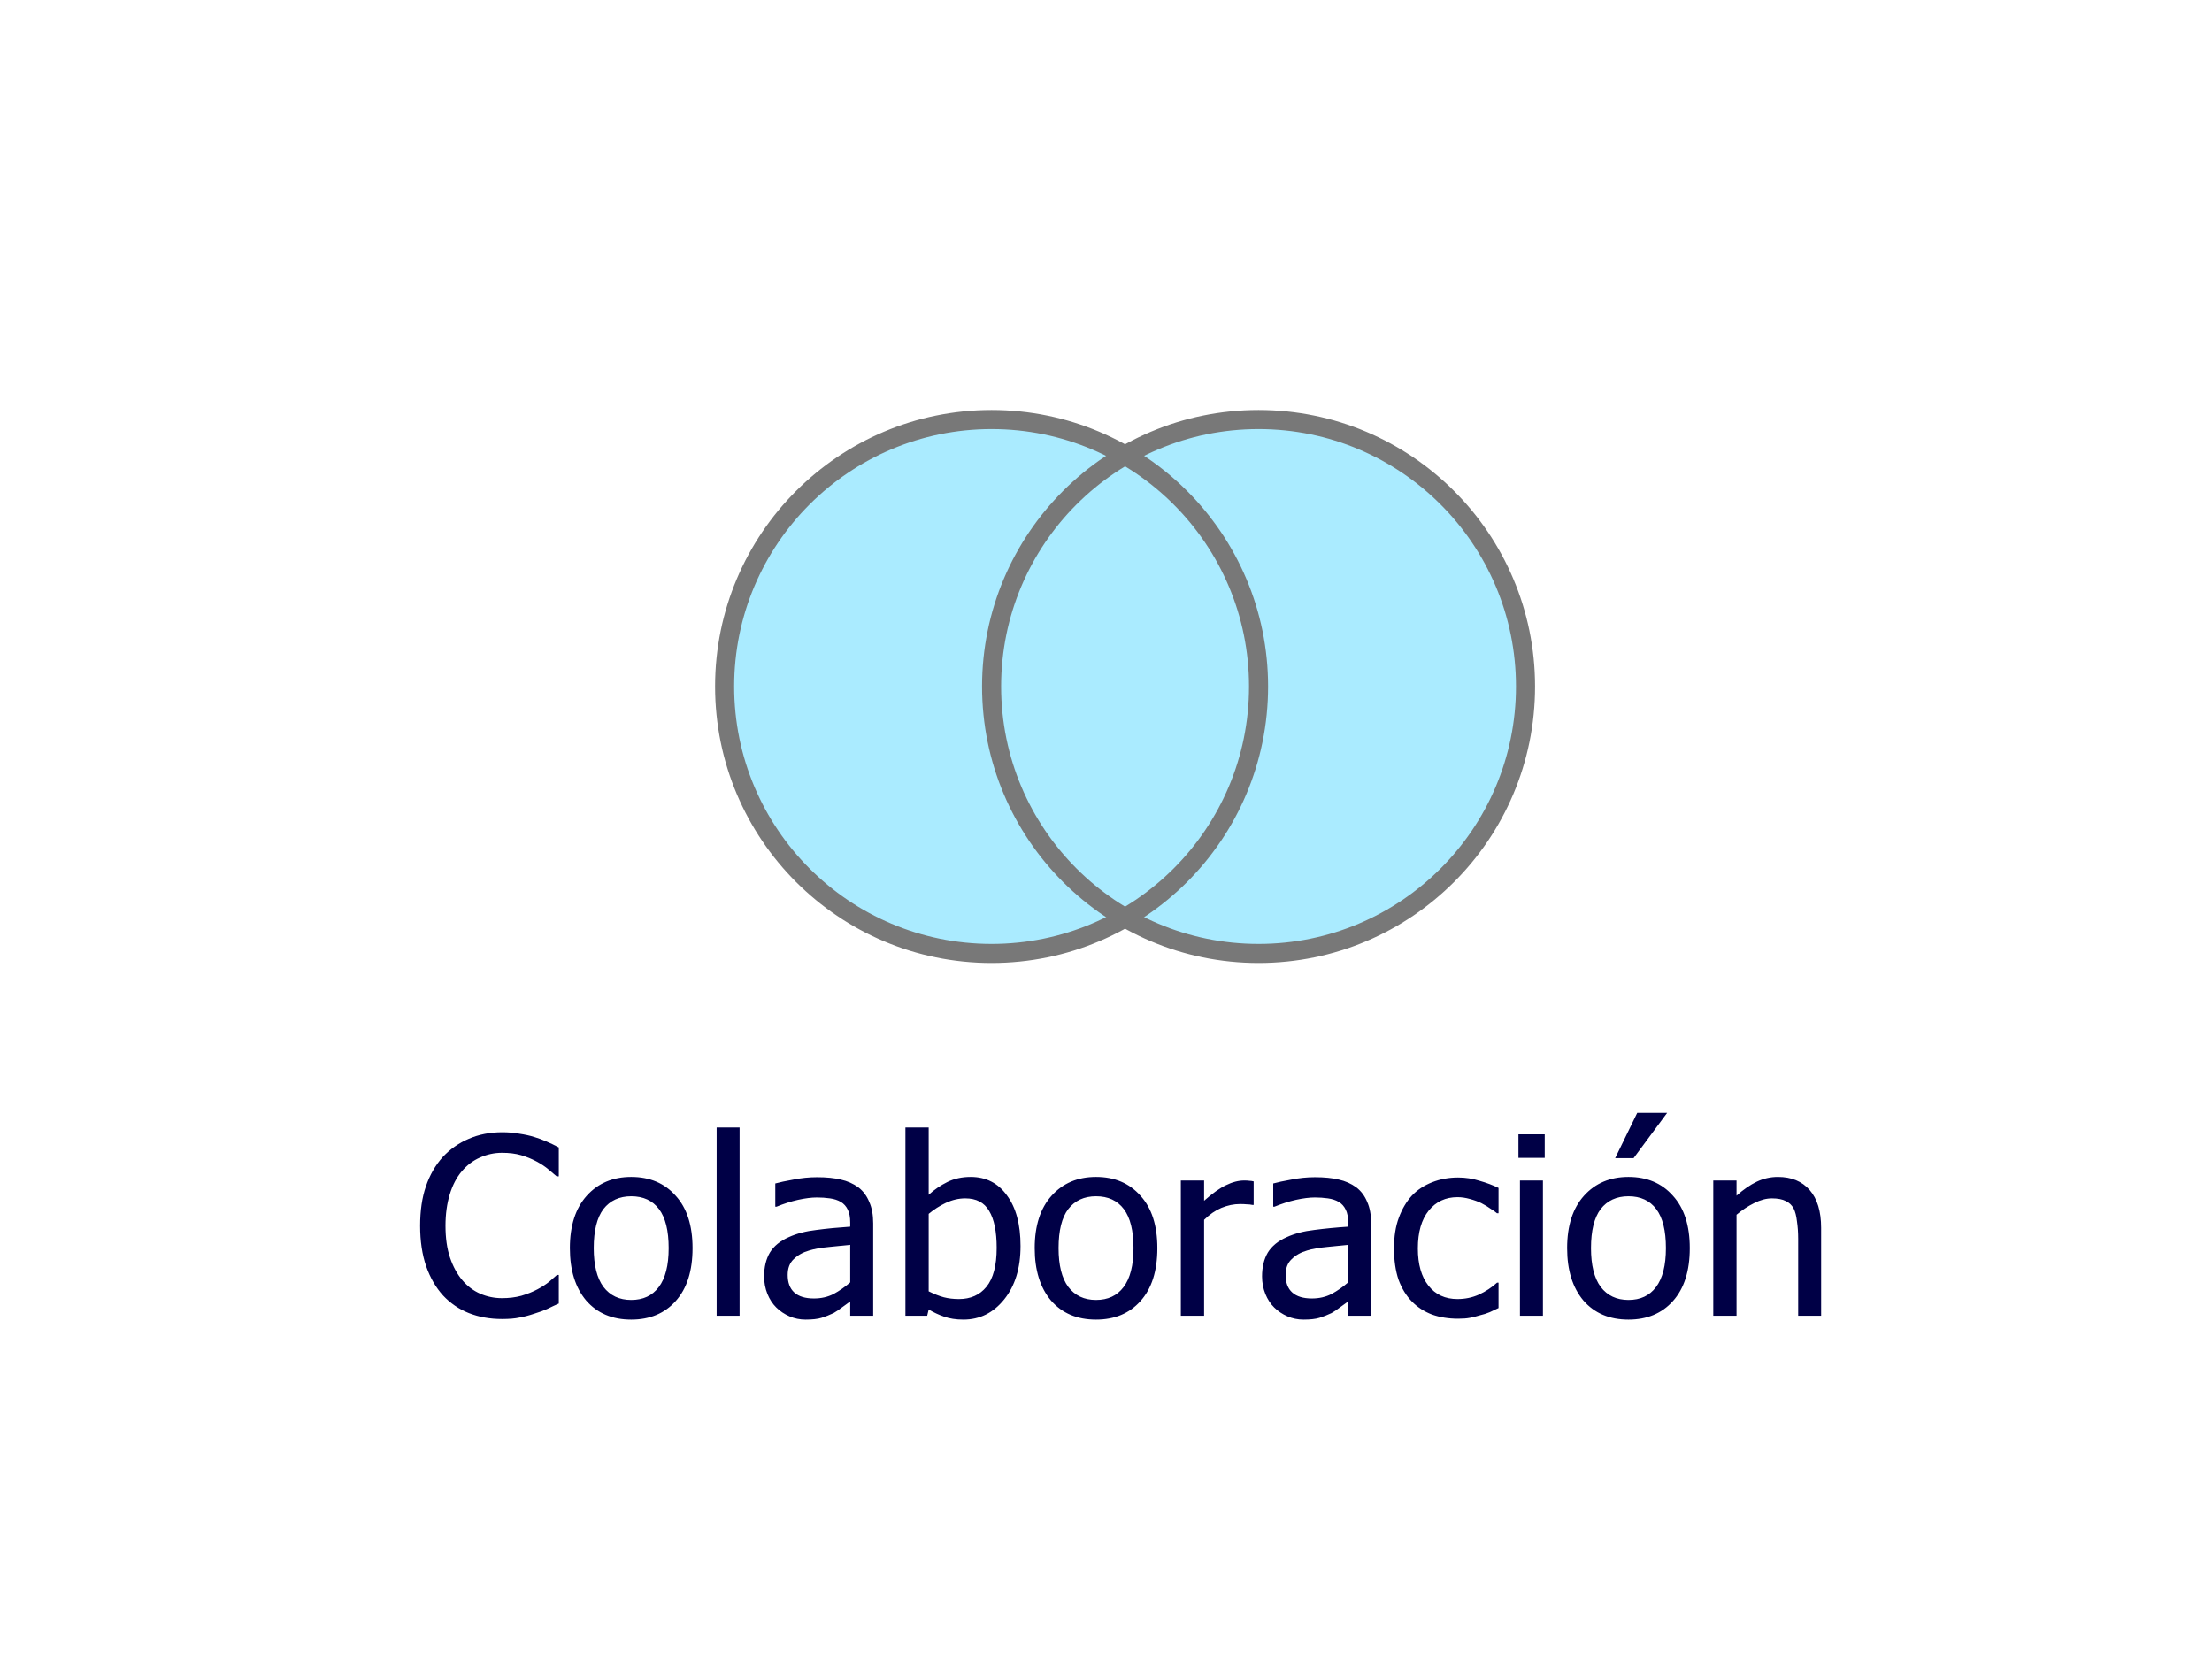 <?xml version="1.0" encoding="UTF-8"?>
<!DOCTYPE svg PUBLIC '-//W3C//DTD SVG 1.0//EN'
          'http://www.w3.org/TR/2001/REC-SVG-20010904/DTD/svg10.dtd'>
<svg style="stroke-dasharray:none; shape-rendering:auto; font-family:'Tahoma'; text-rendering:auto; fill-opacity:1; color-interpolation:auto; color-rendering:auto; font-size:8px; fill:black; stroke:black; image-rendering:auto; stroke-miterlimit:10; stroke-linecap:square; stroke-linejoin:miter; font-style:normal; stroke-width:1; stroke-dashoffset:0; font-weight:normal; stroke-opacity:1;" xmlns="http://www.w3.org/2000/svg" width="116" contentScriptType="text/ecmascript" preserveAspectRatio="xMidYMid meet" xmlns:xlink="http://www.w3.org/1999/xlink" zoomAndPan="magnify" version="1.0" contentStyleType="text/css" height="87"
><!--Generated by the Batik Graphics2D SVG Generator--><defs id="genericDefs"
  /><g
  ><defs id="defs1"
    ><clipPath clipPathUnits="userSpaceOnUse" id="clipPath1"
      ><path d="M167 656 L283 656 L283 743 L167 743 L167 656 Z"
      /></clipPath
      ><clipPath clipPathUnits="userSpaceOnUse" id="clipPath2"
      ><path d="M164.773 656 L279.227 656 L279.227 743 L164.773 743 L164.773 656 Z"
      /></clipPath
    ></defs
    ><g style="fill:rgb(170,235,255); font-size:13px; stroke:rgb(170,235,255);" transform="translate(-167,-656)"
    ><circle r="14" style="clip-path:url(#clipPath1); stroke:none;" cx="219" cy="692"
      /><circle r="14" style="clip-path:url(#clipPath1); stroke:none;" cx="233" cy="692"
      /><circle style="fill:none; clip-path:url(#clipPath1); stroke:rgb(120,120,120);" r="14" cx="219" cy="692"
      /><circle style="fill:none; clip-path:url(#clipPath1); stroke:rgb(120,120,120);" r="14" cx="233" cy="692"
    /></g
    ><g style="fill:rgb(0,0,70); font-size:13px; stroke:rgb(0,0,70);" transform="matrix(1.014,0,0,1,-167,-656)"
    ><path d="M190.656 725.172 Q189.719 725.172 188.938 724.859 Q188.172 724.547 187.609 723.938 Q187.047 723.312 186.734 722.406 Q186.422 721.484 186.422 720.281 Q186.422 719.094 186.719 718.219 Q187.016 717.328 187.594 716.672 Q188.172 716.047 188.938 715.719 Q189.719 715.375 190.672 715.375 Q191.141 715.375 191.562 715.453 Q191.984 715.516 192.328 715.625 Q192.641 715.719 192.953 715.859 Q193.281 716 193.594 716.172 L193.594 717.688 L193.484 717.688 Q193.328 717.547 193.062 717.328 Q192.812 717.109 192.438 716.906 Q192.062 716.703 191.641 716.578 Q191.219 716.453 190.656 716.453 Q190.062 716.453 189.516 716.703 Q188.984 716.938 188.578 717.422 Q188.172 717.906 187.953 718.641 Q187.734 719.375 187.734 720.281 Q187.734 721.25 187.969 721.953 Q188.203 722.656 188.609 723.141 Q189 723.609 189.531 723.844 Q190.062 724.078 190.656 724.078 Q191.203 724.078 191.656 723.953 Q192.125 723.812 192.5 723.609 Q192.844 723.422 193.094 723.219 Q193.344 723 193.5 722.859 L193.594 722.859 L193.594 724.359 Q193.281 724.5 193 724.641 Q192.734 724.766 192.328 724.891 Q191.922 725.031 191.562 725.094 Q191.219 725.172 190.656 725.172 ZM200.511 721.453 Q200.511 723.25 199.636 724.234 Q198.776 725.203 197.339 725.203 Q195.87 725.203 195.011 724.203 Q194.167 723.188 194.167 721.453 Q194.167 719.688 195.042 718.703 Q195.917 717.719 197.339 717.719 Q198.776 717.719 199.636 718.703 Q200.511 719.672 200.511 721.453 ZM199.276 721.453 Q199.276 720.078 198.776 719.406 Q198.276 718.734 197.339 718.734 Q196.417 718.734 195.901 719.406 Q195.401 720.078 195.401 721.453 Q195.401 722.797 195.901 723.484 Q196.417 724.172 197.339 724.172 Q198.261 724.172 198.761 723.5 Q199.276 722.812 199.276 721.453 ZM202.944 725 L201.757 725 L201.757 715.125 L202.944 715.125 L202.944 725 ZM208.665 723.25 L208.665 721.281 Q208.243 721.328 207.587 721.391 Q206.931 721.453 206.54 721.578 Q206.056 721.719 205.743 722.031 Q205.431 722.328 205.431 722.859 Q205.431 723.469 205.774 723.781 Q206.118 724.094 206.79 724.094 Q207.353 724.094 207.806 723.859 Q208.259 723.609 208.665 723.25 ZM208.665 724.25 Q208.509 724.359 208.259 724.547 Q208.024 724.734 207.806 724.859 Q207.478 725.016 207.181 725.109 Q206.884 725.203 206.353 725.203 Q205.915 725.203 205.524 725.031 Q205.134 724.859 204.837 724.562 Q204.556 724.281 204.384 723.859 Q204.212 723.422 204.212 722.938 Q204.212 722.203 204.509 721.688 Q204.821 721.172 205.493 720.875 Q206.103 720.594 206.915 720.5 Q207.728 720.391 208.665 720.328 L208.665 720.109 Q208.665 719.688 208.54 719.438 Q208.415 719.172 208.181 719.031 Q207.946 718.891 207.618 718.844 Q207.29 718.797 206.946 718.797 Q206.524 718.797 205.962 718.922 Q205.415 719.047 204.853 719.281 L204.79 719.281 L204.79 718.062 Q205.118 717.969 205.728 717.859 Q206.337 717.734 206.946 717.734 Q207.681 717.734 208.181 717.859 Q208.681 717.969 209.087 718.266 Q209.462 718.562 209.649 719.031 Q209.853 719.484 209.853 720.156 L209.853 725 L208.665 725 L208.665 724.25 ZM216.239 721.438 Q216.239 720.156 215.848 719.5 Q215.473 718.844 214.614 718.844 Q214.114 718.844 213.614 719.078 Q213.129 719.312 212.723 719.656 L212.723 723.719 Q213.161 723.938 213.504 724.031 Q213.864 724.125 214.286 724.125 Q215.192 724.125 215.708 723.484 Q216.239 722.828 216.239 721.438 ZM217.473 721.344 Q217.473 723.078 216.629 724.141 Q215.786 725.203 214.52 725.203 Q213.942 725.203 213.52 725.047 Q213.114 724.906 212.723 724.672 L212.645 725 L211.52 725 L211.52 715.125 L212.723 715.125 L212.723 718.656 Q213.161 718.25 213.692 717.984 Q214.223 717.719 214.895 717.719 Q216.083 717.719 216.77 718.688 Q217.473 719.641 217.473 721.344 ZM224.549 721.453 Q224.549 723.25 223.674 724.234 Q222.815 725.203 221.377 725.203 Q219.909 725.203 219.049 724.203 Q218.206 723.188 218.206 721.453 Q218.206 719.688 219.081 718.703 Q219.956 717.719 221.377 717.719 Q222.815 717.719 223.674 718.703 Q224.549 719.672 224.549 721.453 ZM223.315 721.453 Q223.315 720.078 222.815 719.406 Q222.315 718.734 221.377 718.734 Q220.456 718.734 219.94 719.406 Q219.44 720.078 219.44 721.453 Q219.44 722.797 219.94 723.484 Q220.456 724.172 221.377 724.172 Q222.299 724.172 222.799 723.5 Q223.315 722.812 223.315 721.453 ZM229.53 719.188 L229.467 719.188 Q229.327 719.156 229.17 719.156 Q229.03 719.141 228.827 719.141 Q228.342 719.141 227.858 719.344 Q227.389 719.547 226.967 719.969 L226.967 725 L225.764 725 L225.764 717.906 L226.967 717.906 L226.967 718.969 Q227.608 718.391 228.092 718.156 Q228.592 717.906 229.045 717.906 Q229.233 717.906 229.311 717.922 Q229.405 717.922 229.53 717.953 L229.53 719.188 ZM234.417 723.25 L234.417 721.281 Q233.996 721.328 233.339 721.391 Q232.683 721.453 232.292 721.578 Q231.808 721.719 231.496 722.031 Q231.183 722.328 231.183 722.859 Q231.183 723.469 231.527 723.781 Q231.871 724.094 232.542 724.094 Q233.105 724.094 233.558 723.859 Q234.011 723.609 234.417 723.25 ZM234.417 724.25 Q234.261 724.359 234.011 724.547 Q233.777 724.734 233.558 724.859 Q233.23 725.016 232.933 725.109 Q232.636 725.203 232.105 725.203 Q231.667 725.203 231.277 725.031 Q230.886 724.859 230.589 724.562 Q230.308 724.281 230.136 723.859 Q229.964 723.422 229.964 722.938 Q229.964 722.203 230.261 721.688 Q230.574 721.172 231.246 720.875 Q231.855 720.594 232.667 720.5 Q233.48 720.391 234.417 720.328 L234.417 720.109 Q234.417 719.688 234.292 719.438 Q234.167 719.172 233.933 719.031 Q233.699 718.891 233.371 718.844 Q233.042 718.797 232.699 718.797 Q232.277 718.797 231.714 718.922 Q231.167 719.047 230.605 719.281 L230.542 719.281 L230.542 718.062 Q230.871 717.969 231.48 717.859 Q232.089 717.734 232.699 717.734 Q233.433 717.734 233.933 717.859 Q234.433 717.969 234.839 718.266 Q235.214 718.562 235.402 719.031 Q235.605 719.484 235.605 720.156 L235.605 725 L234.417 725 L234.417 724.25 ZM240.101 725.156 Q239.366 725.156 238.757 724.938 Q238.147 724.703 237.71 724.25 Q237.272 723.797 237.022 723.109 Q236.788 722.406 236.788 721.469 Q236.788 720.531 237.038 719.859 Q237.288 719.172 237.71 718.703 Q238.132 718.25 238.757 718 Q239.382 717.75 240.101 717.75 Q240.679 717.75 241.21 717.922 Q241.757 718.078 242.194 718.297 L242.194 719.625 L242.116 719.625 Q241.991 719.516 241.788 719.391 Q241.601 719.25 241.304 719.094 Q241.054 718.969 240.71 718.875 Q240.382 718.781 240.069 718.781 Q239.147 718.781 238.585 719.484 Q238.022 720.188 238.022 721.469 Q238.022 722.719 238.569 723.422 Q239.116 724.125 240.069 724.125 Q240.663 724.125 241.179 723.891 Q241.71 723.641 242.116 723.266 L242.194 723.266 L242.194 724.594 Q242.007 724.688 241.741 724.812 Q241.476 724.922 241.257 724.969 Q240.96 725.062 240.71 725.109 Q240.476 725.156 240.101 725.156 ZM244.49 725 L243.302 725 L243.302 717.906 L244.49 717.906 L244.49 725 ZM244.583 716.719 L243.224 716.719 L243.224 715.484 L244.583 715.484 L244.583 716.719 ZM252.085 721.453 Q252.085 723.25 251.21 724.234 Q250.351 725.203 248.914 725.203 Q247.445 725.203 246.585 724.203 Q245.742 723.188 245.742 721.453 Q245.742 719.688 246.617 718.703 Q247.492 717.719 248.914 717.719 Q250.351 717.719 251.21 718.703 Q252.085 719.672 252.085 721.453 ZM250.851 721.453 Q250.851 720.078 250.351 719.406 Q249.851 718.734 248.914 718.734 Q247.992 718.734 247.476 719.406 Q246.976 720.078 246.976 721.453 Q246.976 722.797 247.476 723.484 Q247.992 724.172 248.914 724.172 Q249.835 724.172 250.335 723.5 Q250.851 722.812 250.851 721.453 ZM250.914 714.359 L249.179 716.734 L248.226 716.734 L249.367 714.359 L250.914 714.359 ZM258.878 725 L257.691 725 L257.691 720.969 Q257.691 720.469 257.628 720.047 Q257.582 719.625 257.457 719.375 Q257.316 719.109 257.05 718.984 Q256.785 718.844 256.332 718.844 Q255.894 718.844 255.41 719.094 Q254.941 719.328 254.503 719.703 L254.503 725 L253.3 725 L253.3 717.906 L254.503 717.906 L254.503 718.703 Q255.035 718.219 255.55 717.969 Q256.066 717.719 256.644 717.719 Q257.691 717.719 258.285 718.406 Q258.878 719.094 258.878 720.391 L258.878 725 Z" style="stroke:none; clip-path:url(#clipPath2);"
    /></g
  ></g
></svg
>
